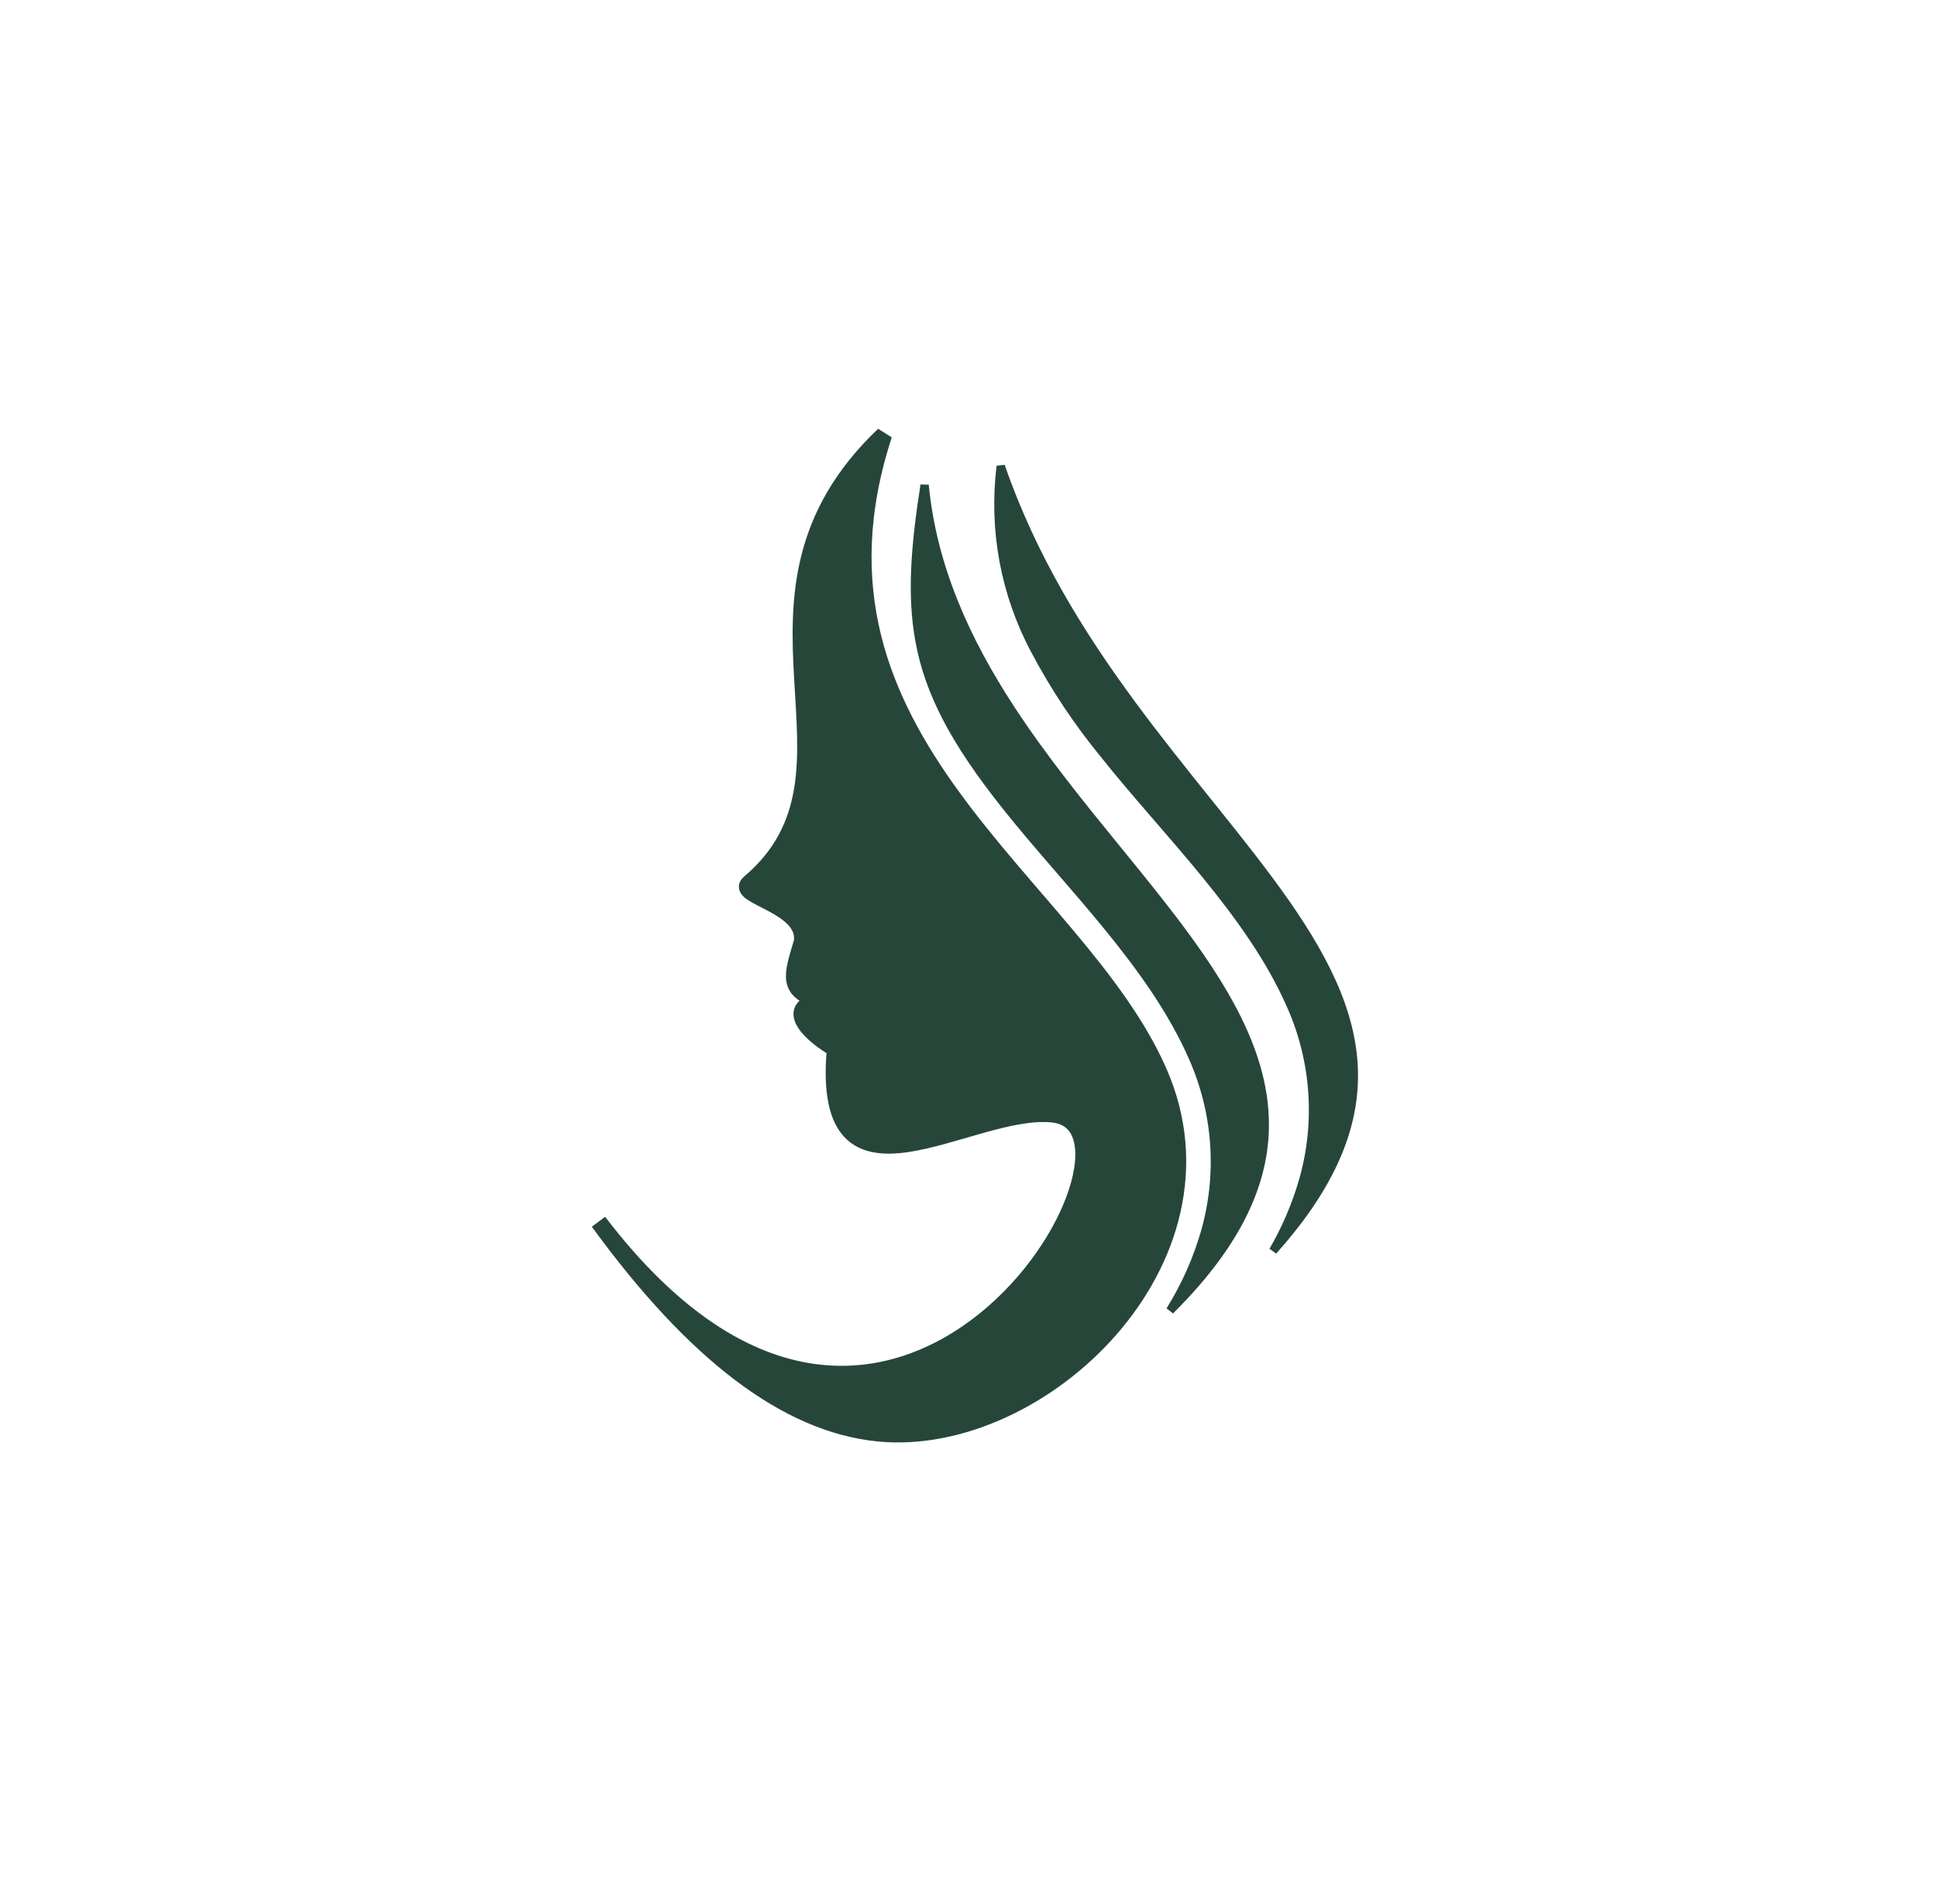<svg xmlns="http://www.w3.org/2000/svg" fill="none" viewBox="0 0 233 229" height="229" width="233">
<path stroke-width="2" stroke="#27463A" fill="#27463A" d="M106.318 52.293C94.272 89.193 129.49 106.153 139.434 129.021C149.211 151.51 125.183 174.36 105.587 172.359C94.587 171.234 83.487 162.72 71.998 146.949C107.925 194.049 141.753 135.64 126.663 134.006C116.601 132.916 98.546 147.248 100.463 126.106C97.943 124.735 93.856 121.188 98.704 120.383C94.604 119.103 95.222 117.5 96.49 113.256C97.077 108.807 88.258 107.788 90.14 106.198C106.174 92.663 85.725 71.874 106.318 52.293Z" clip-rule="evenodd" fill-rule="evenodd"></path>
<path stroke="#27463A" fill="#27463A" d="M120.968 96.893L120.968 96.893C114.819 89.153 111.731 83.311 110.589 76.963C109.629 71.632 110.034 65.907 111.22 58.342C112.187 68.327 116.267 77.1 121.484 85.118C125.408 91.149 130.007 96.796 134.417 102.21C136.753 105.077 139.035 107.879 141.136 110.638C147.239 118.655 151.831 126.332 152.123 134.434C152.381 141.558 149.311 149.119 140.747 157.615C142.585 154.668 144.009 151.472 144.972 148.118L144.972 148.116C146.927 141.202 146.411 133.823 143.514 127.248C141.065 121.617 137.292 116.383 133.209 111.388C131.345 109.107 129.411 106.87 127.506 104.666C127.324 104.455 127.142 104.245 126.961 104.035C124.878 101.624 122.842 99.253 120.968 96.893Z"></path>
<path stroke="#27463A" fill="#27463A" d="M124.506 78.239L124.505 78.237C120.864 71.437 119.432 63.69 120.379 56.069C124.2 67.111 130.051 76.457 136.192 84.78C139.199 88.856 142.28 92.692 145.225 96.359C145.464 96.656 145.703 96.953 145.94 97.249C149.102 101.188 152.084 104.935 154.642 108.6C159.762 115.938 163.124 122.874 162.837 130.248C162.597 136.425 159.793 142.996 153.136 150.438C154.695 147.76 155.92 144.891 156.777 141.897L156.777 141.895C158.732 134.981 158.216 127.602 155.318 121.027C152.87 115.396 149.097 110.162 145.014 105.167C143.149 102.885 141.214 100.647 139.308 98.442C139.127 98.232 138.946 98.023 138.765 97.814C136.683 95.403 134.646 93.032 132.772 90.672L132.772 90.672L132.767 90.666C129.606 86.809 126.839 82.646 124.506 78.239Z"></path>
</svg>
